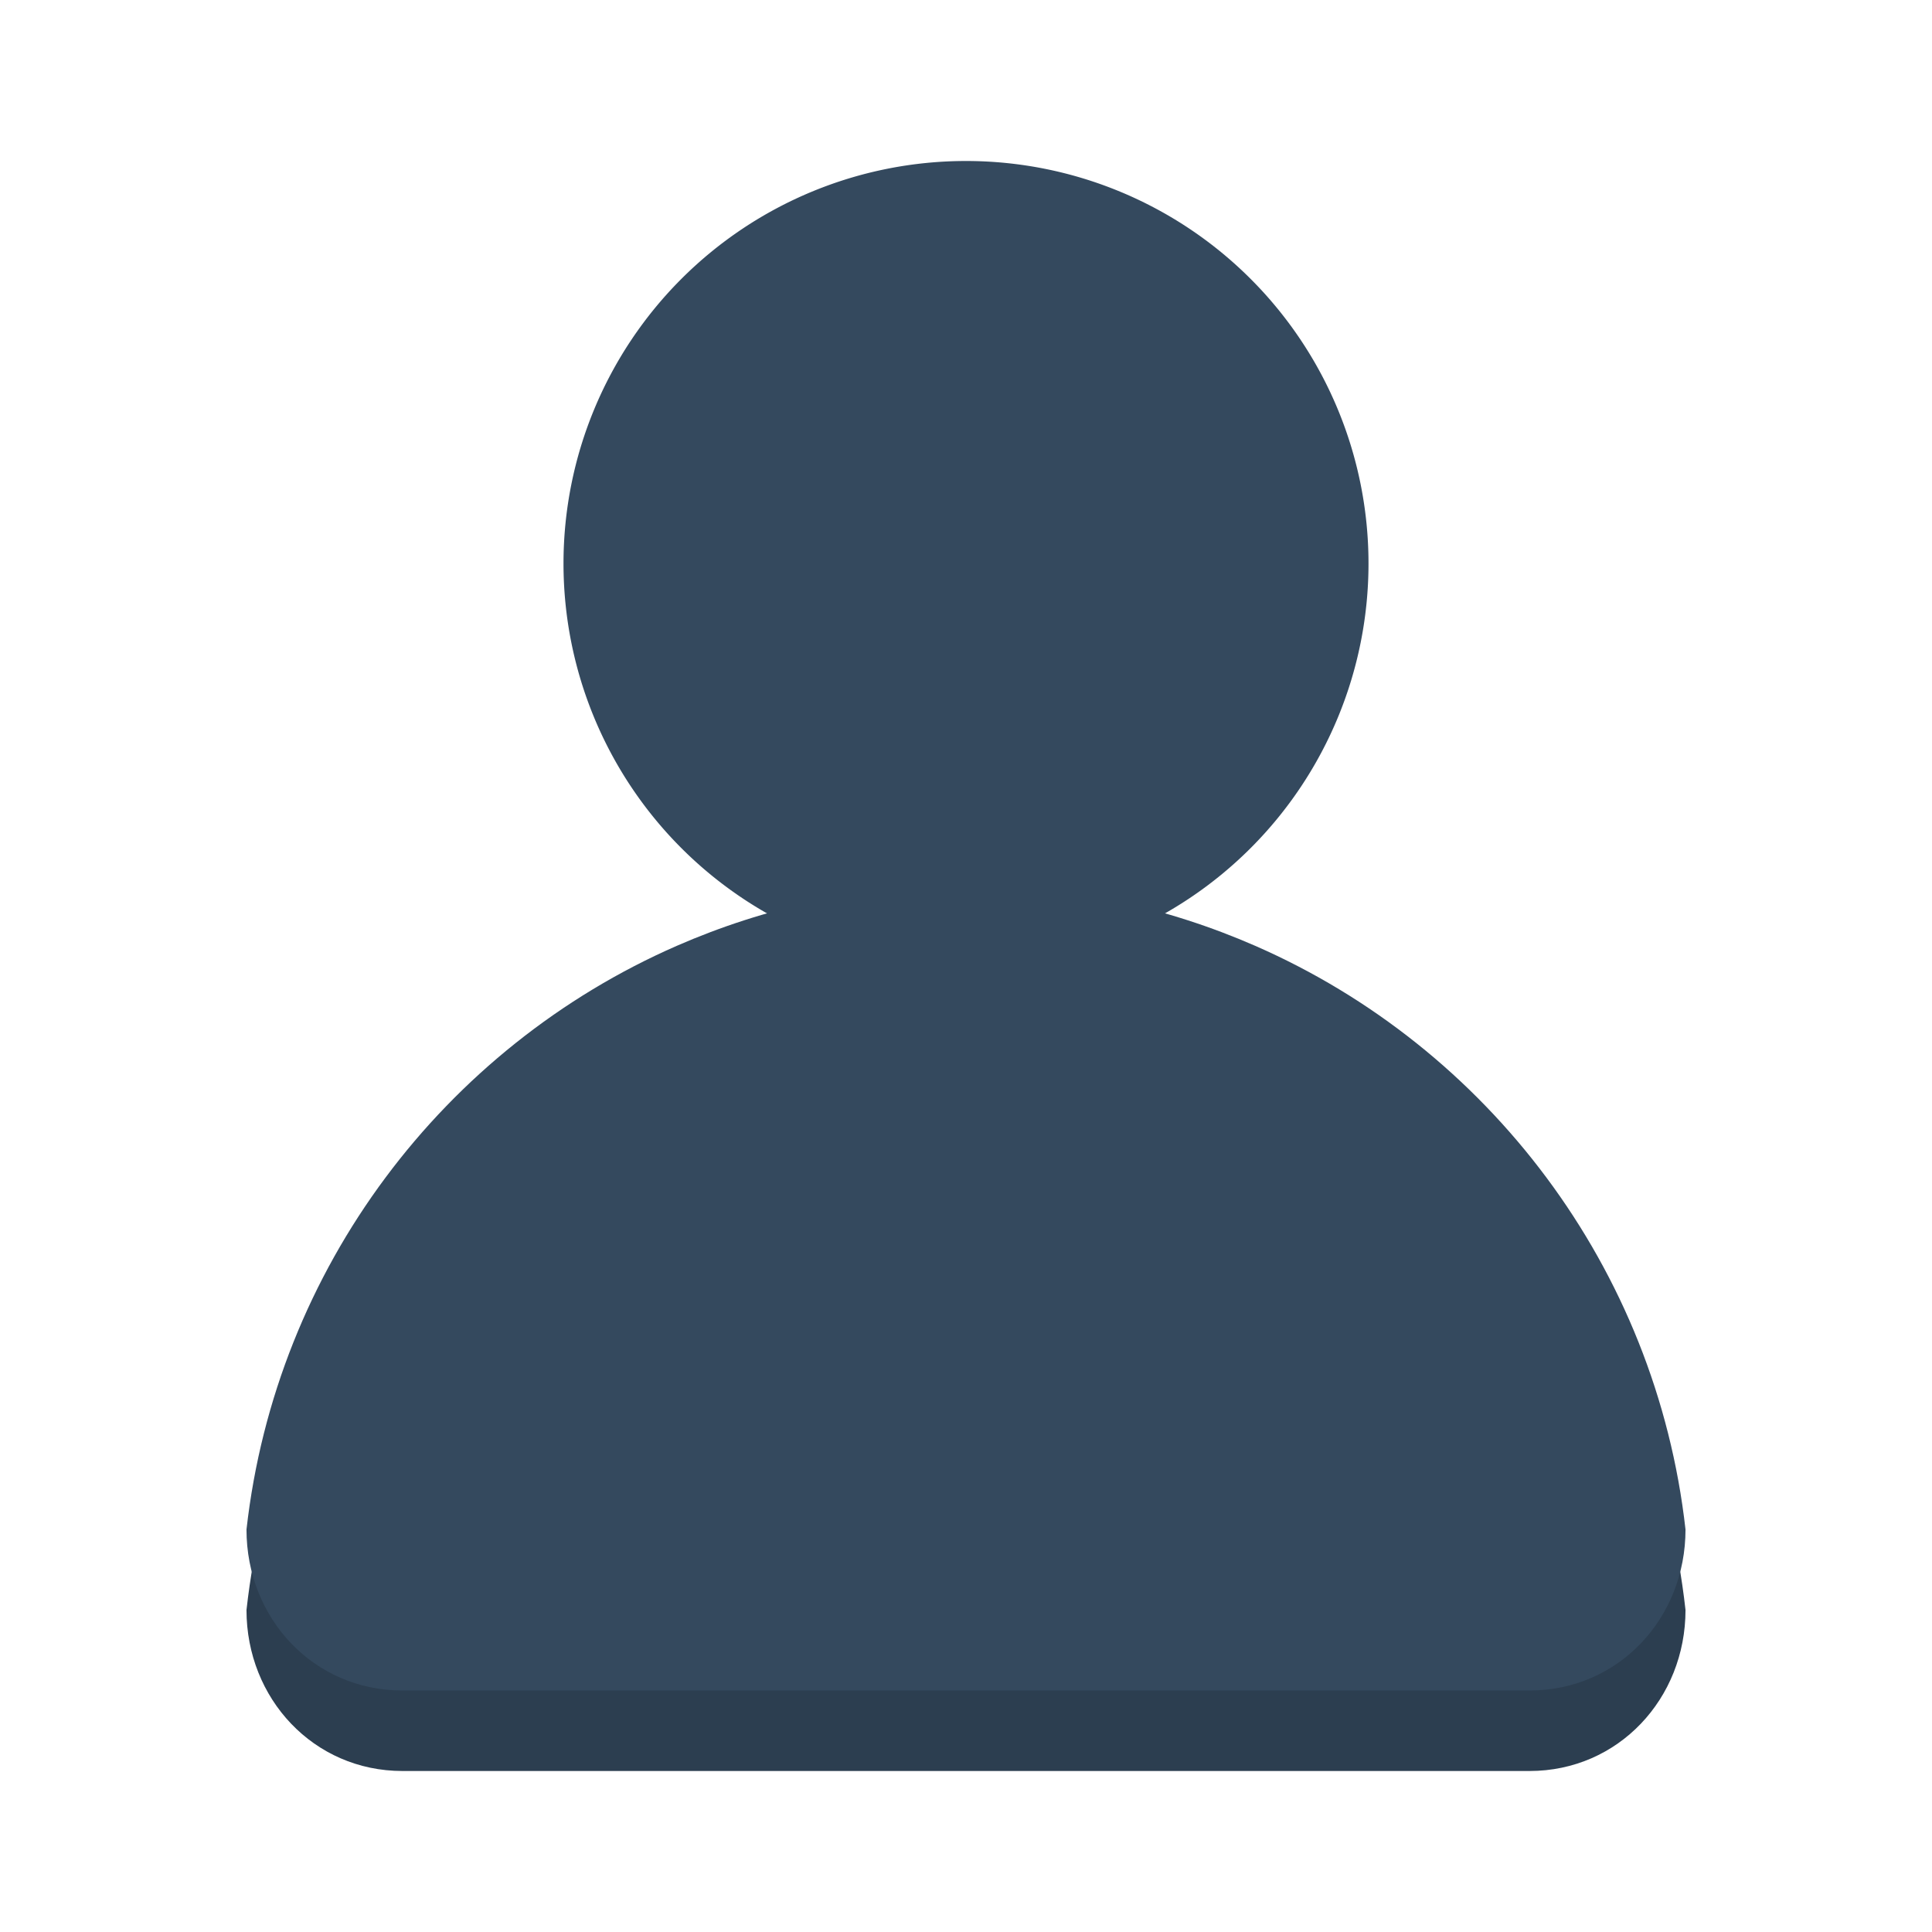 <svg width="24" height="24" xmlns="http://www.w3.org/2000/svg">

 <rect width="100%" height="100%" fill="#808080" stroke="none"/>

 <g>
  <title>background</title>
  <rect fill="none" id="canvas_background" height="402" width="582" y="-1" x="-1"/>
 </g>
 <g>
  <title>Layer 1</title>
  <rect stroke="#000" id="svg_7" height="27.257" width="30.429" y="-1.102" x="-1.596" stroke-width="1.5" fill="#fff"/>
  <path id="svg_2" fill="#2c3e50" d="m8.406,12.7c-2.886,1.3 -4.978,4 -5.344,7.3c0,1.1 0.833,2 1.938,2l14,0c1.105,0 1.938,-0.9 1.938,-2c-0.366,-3.3 -2.459,-6 -5.344,-7.3c-0.649,1.3 -2.011,2.3 -3.594,2.3s-2.945,-1 -3.594,-2.3z"/>
  <path id="svg_3" fill="#34495e" d="m17,7a5,5 0 1 1 -10,0a5,5 0 1 1 10,0z"/>
  <path id="svg_4" fill="#34495e" d="m12,11c-1.277,0 -2.494,0.269 -3.594,0.75c-2.886,1.262 -4.978,3.997 -5.344,7.25c0,1.105 0.833,2 1.938,2l14,0c1.105,0 1.938,-0.895 1.938,-2c-0.366,-3.253 -2.459,-5.988 -5.344,-7.25c-1.1,-0.481 -2.317,-0.75 -3.594,-0.75z"/>
 </g>
</svg>